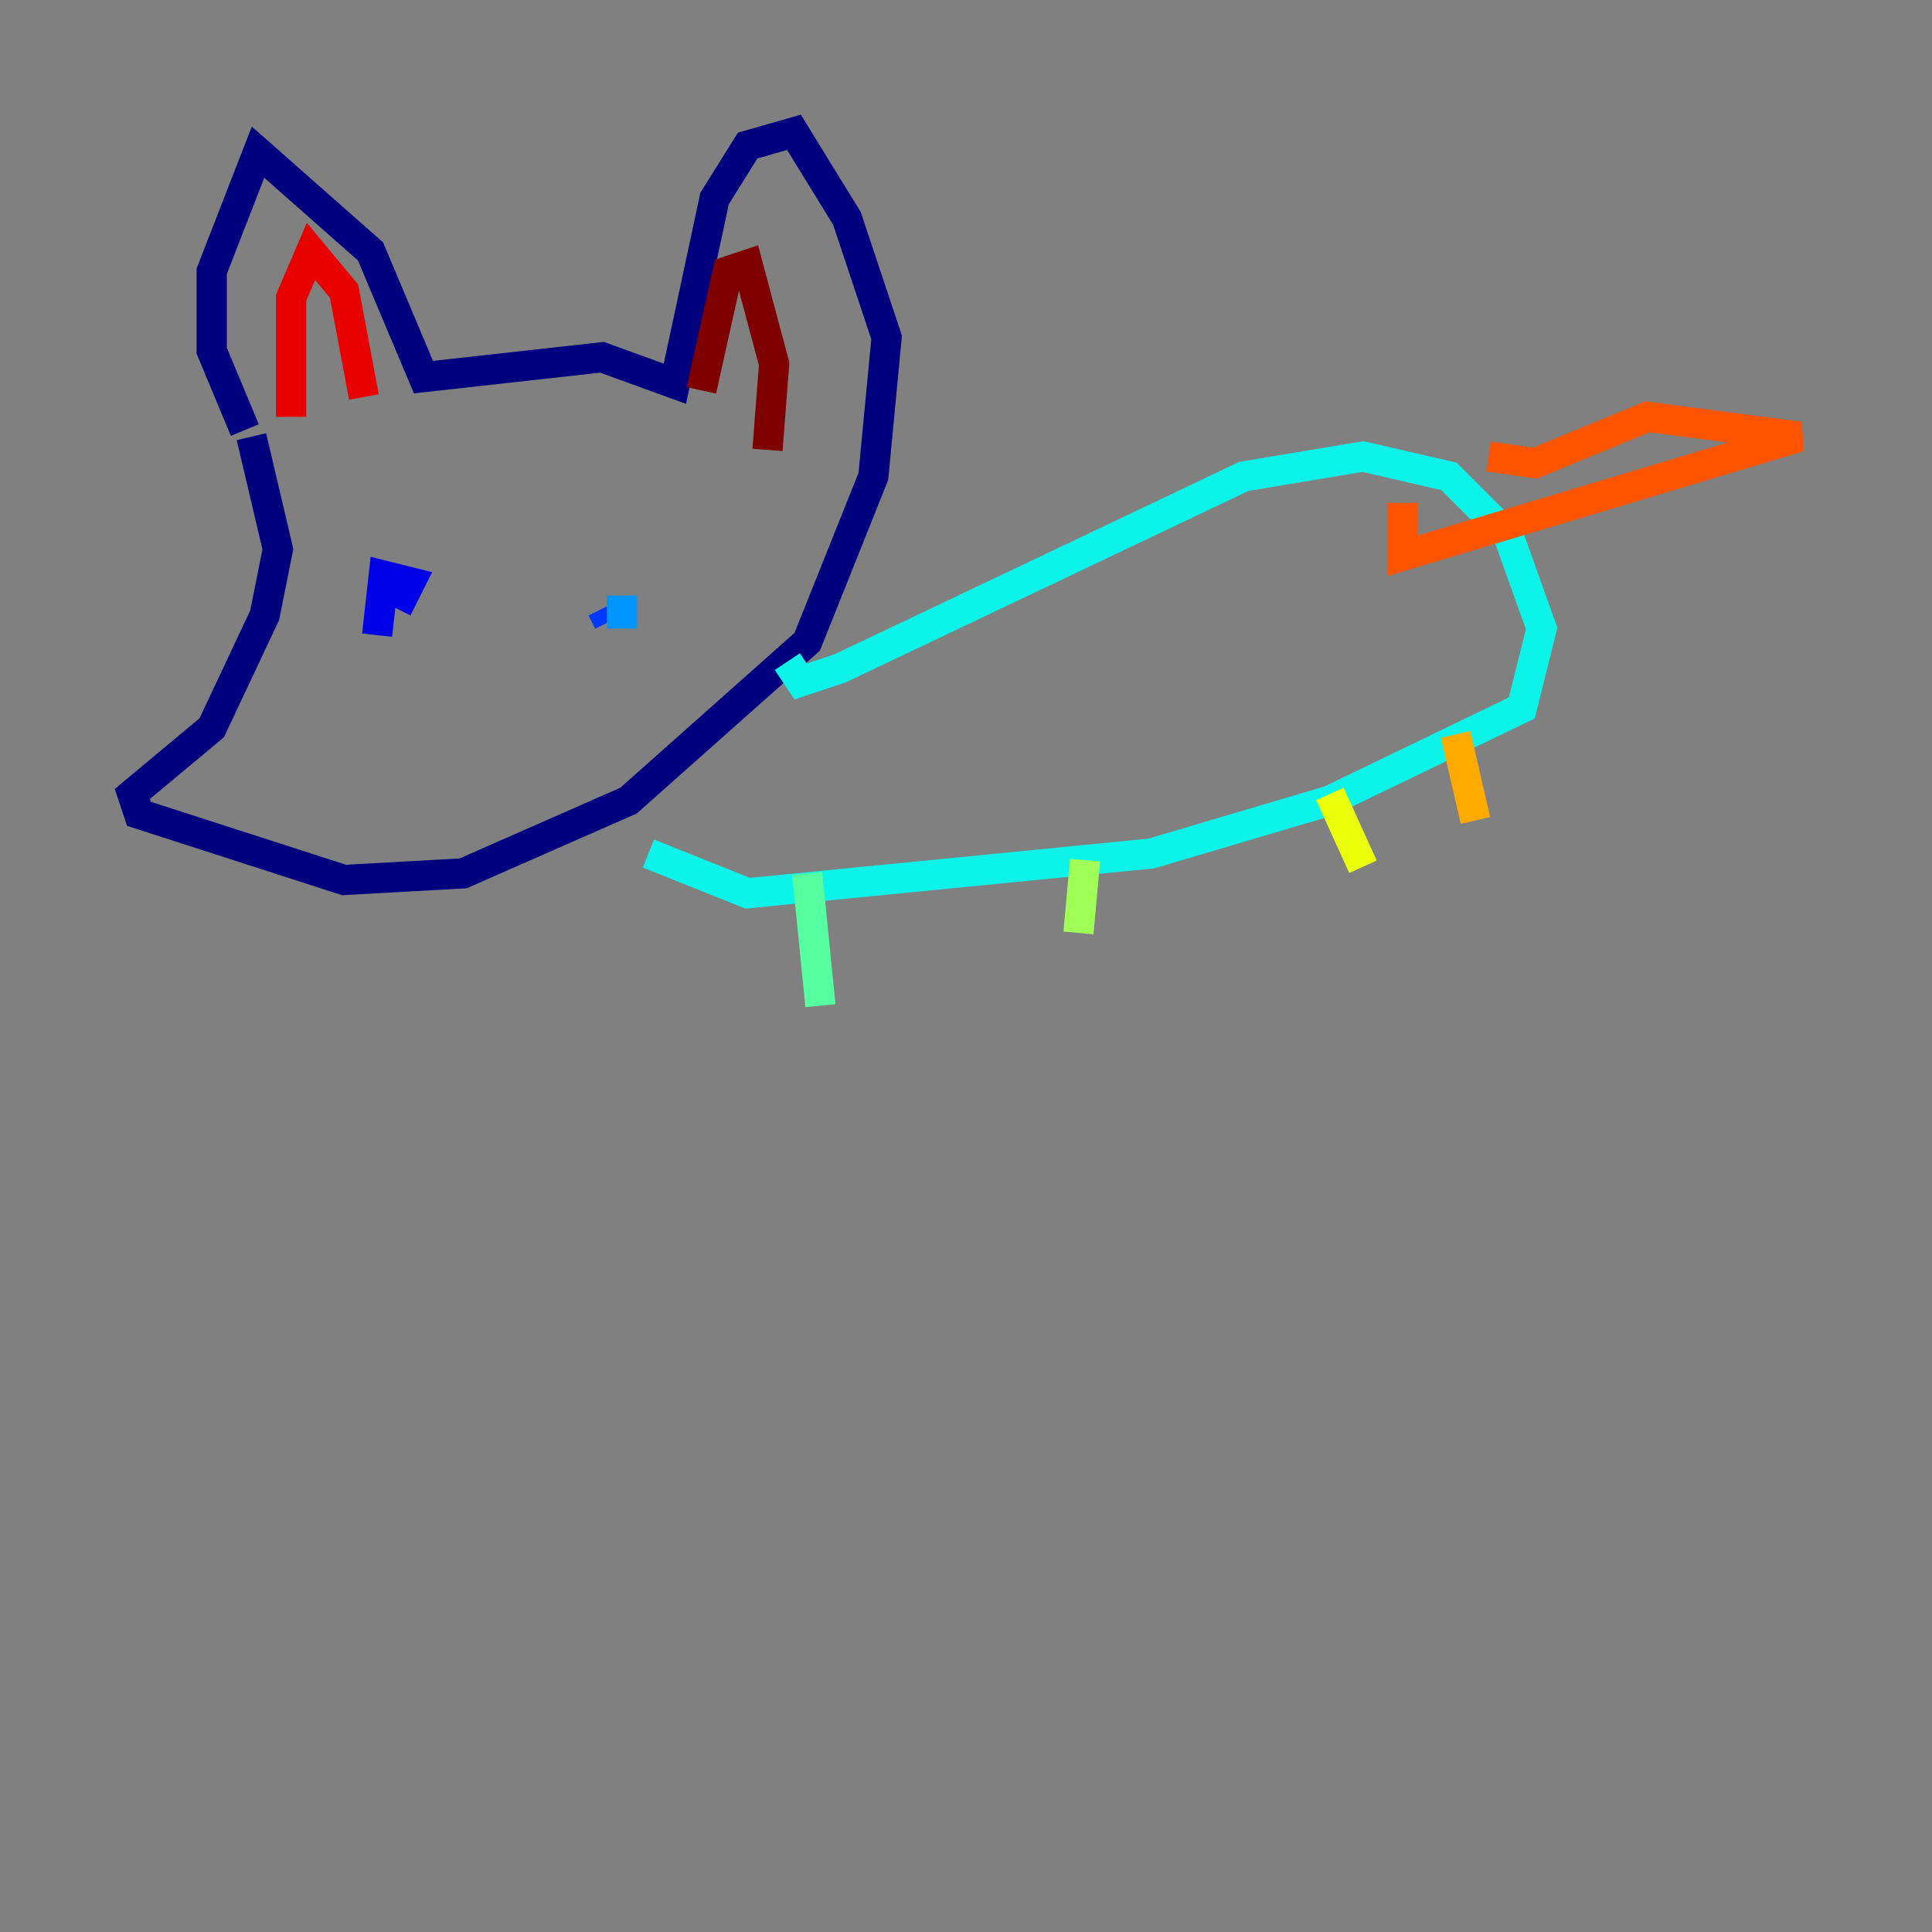 <?xml version="1.0" encoding="utf-8" ?>
<svg baseProfile="tiny" height="128" version="1.2" viewBox="0,0,128,128" width="128" xmlns="http://www.w3.org/2000/svg" xmlns:ev="http://www.w3.org/2001/xml-events" xmlns:xlink="http://www.w3.org/1999/xlink"><rect x="0" y="0" width="128" height="128" fill="#808080" stroke="none"/><defs /><polyline fill="none" points="16.219,28.493 14.027,23.233 14.027,17.973 17.096,10.082 24.548,16.657 28.055,24.986 39.89,23.671 44.712,25.425 47.343,13.151 49.534,9.644 52.603,8.767 56.11,14.466 58.74,22.356 57.863,31.562 53.48,42.52 41.644,53.041 30.685,57.863 22.794,58.301 9.206,53.918 8.767,52.603 14.027,48.219 17.534,40.767 18.411,36.384 16.657,28.931" stroke="#00007f" stroke-width="2" /><polyline fill="none" points="24.986,42.082 25.425,38.137 27.178,38.575 26.301,40.329" stroke="#0000e8" stroke-width="2" /><polyline fill="none" points="40.329,41.206 39.89,40.329" stroke="#0038ff" stroke-width="2" /><polyline fill="none" points="41.206,39.452 41.206,41.644" stroke="#0094ff" stroke-width="2" /><polyline fill="none" points="52.164,43.836 53.041,45.151 55.671,44.274 82.411,31.562 90.301,30.247 96.0,31.562 99.945,35.507 102.137,41.644 100.822,46.904 88.11,53.041 76.274,56.548 49.534,59.178 42.959,56.548" stroke="#0cf4ea" stroke-width="2" /><polyline fill="none" points="53.48,57.863 54.356,66.63" stroke="#56ffa0" stroke-width="2" /><polyline fill="none" points="71.89,56.986 71.452,61.808" stroke="#a0ff56" stroke-width="2" /><polyline fill="none" points="88.11,52.603 90.301,57.425" stroke="#eaff0c" stroke-width="2" /><polyline fill="none" points="96.438,48.657 97.753,54.356" stroke="#ffaa00" stroke-width="2" /><polyline fill="none" points="98.63,30.247 101.699,30.685 109.151,27.616 119.233,28.931 92.931,36.822 92.931,33.315" stroke="#ff5500" stroke-width="2" /><polyline fill="none" points="19.288,27.616 19.288,19.726 20.603,16.657 22.794,19.288 24.11,26.301" stroke="#e80000" stroke-width="2" /><polyline fill="none" points="46.466,25.863 48.219,17.973 49.534,17.534 51.288,24.11 50.849,29.808" stroke="#7f0000" stroke-width="2" /></svg>